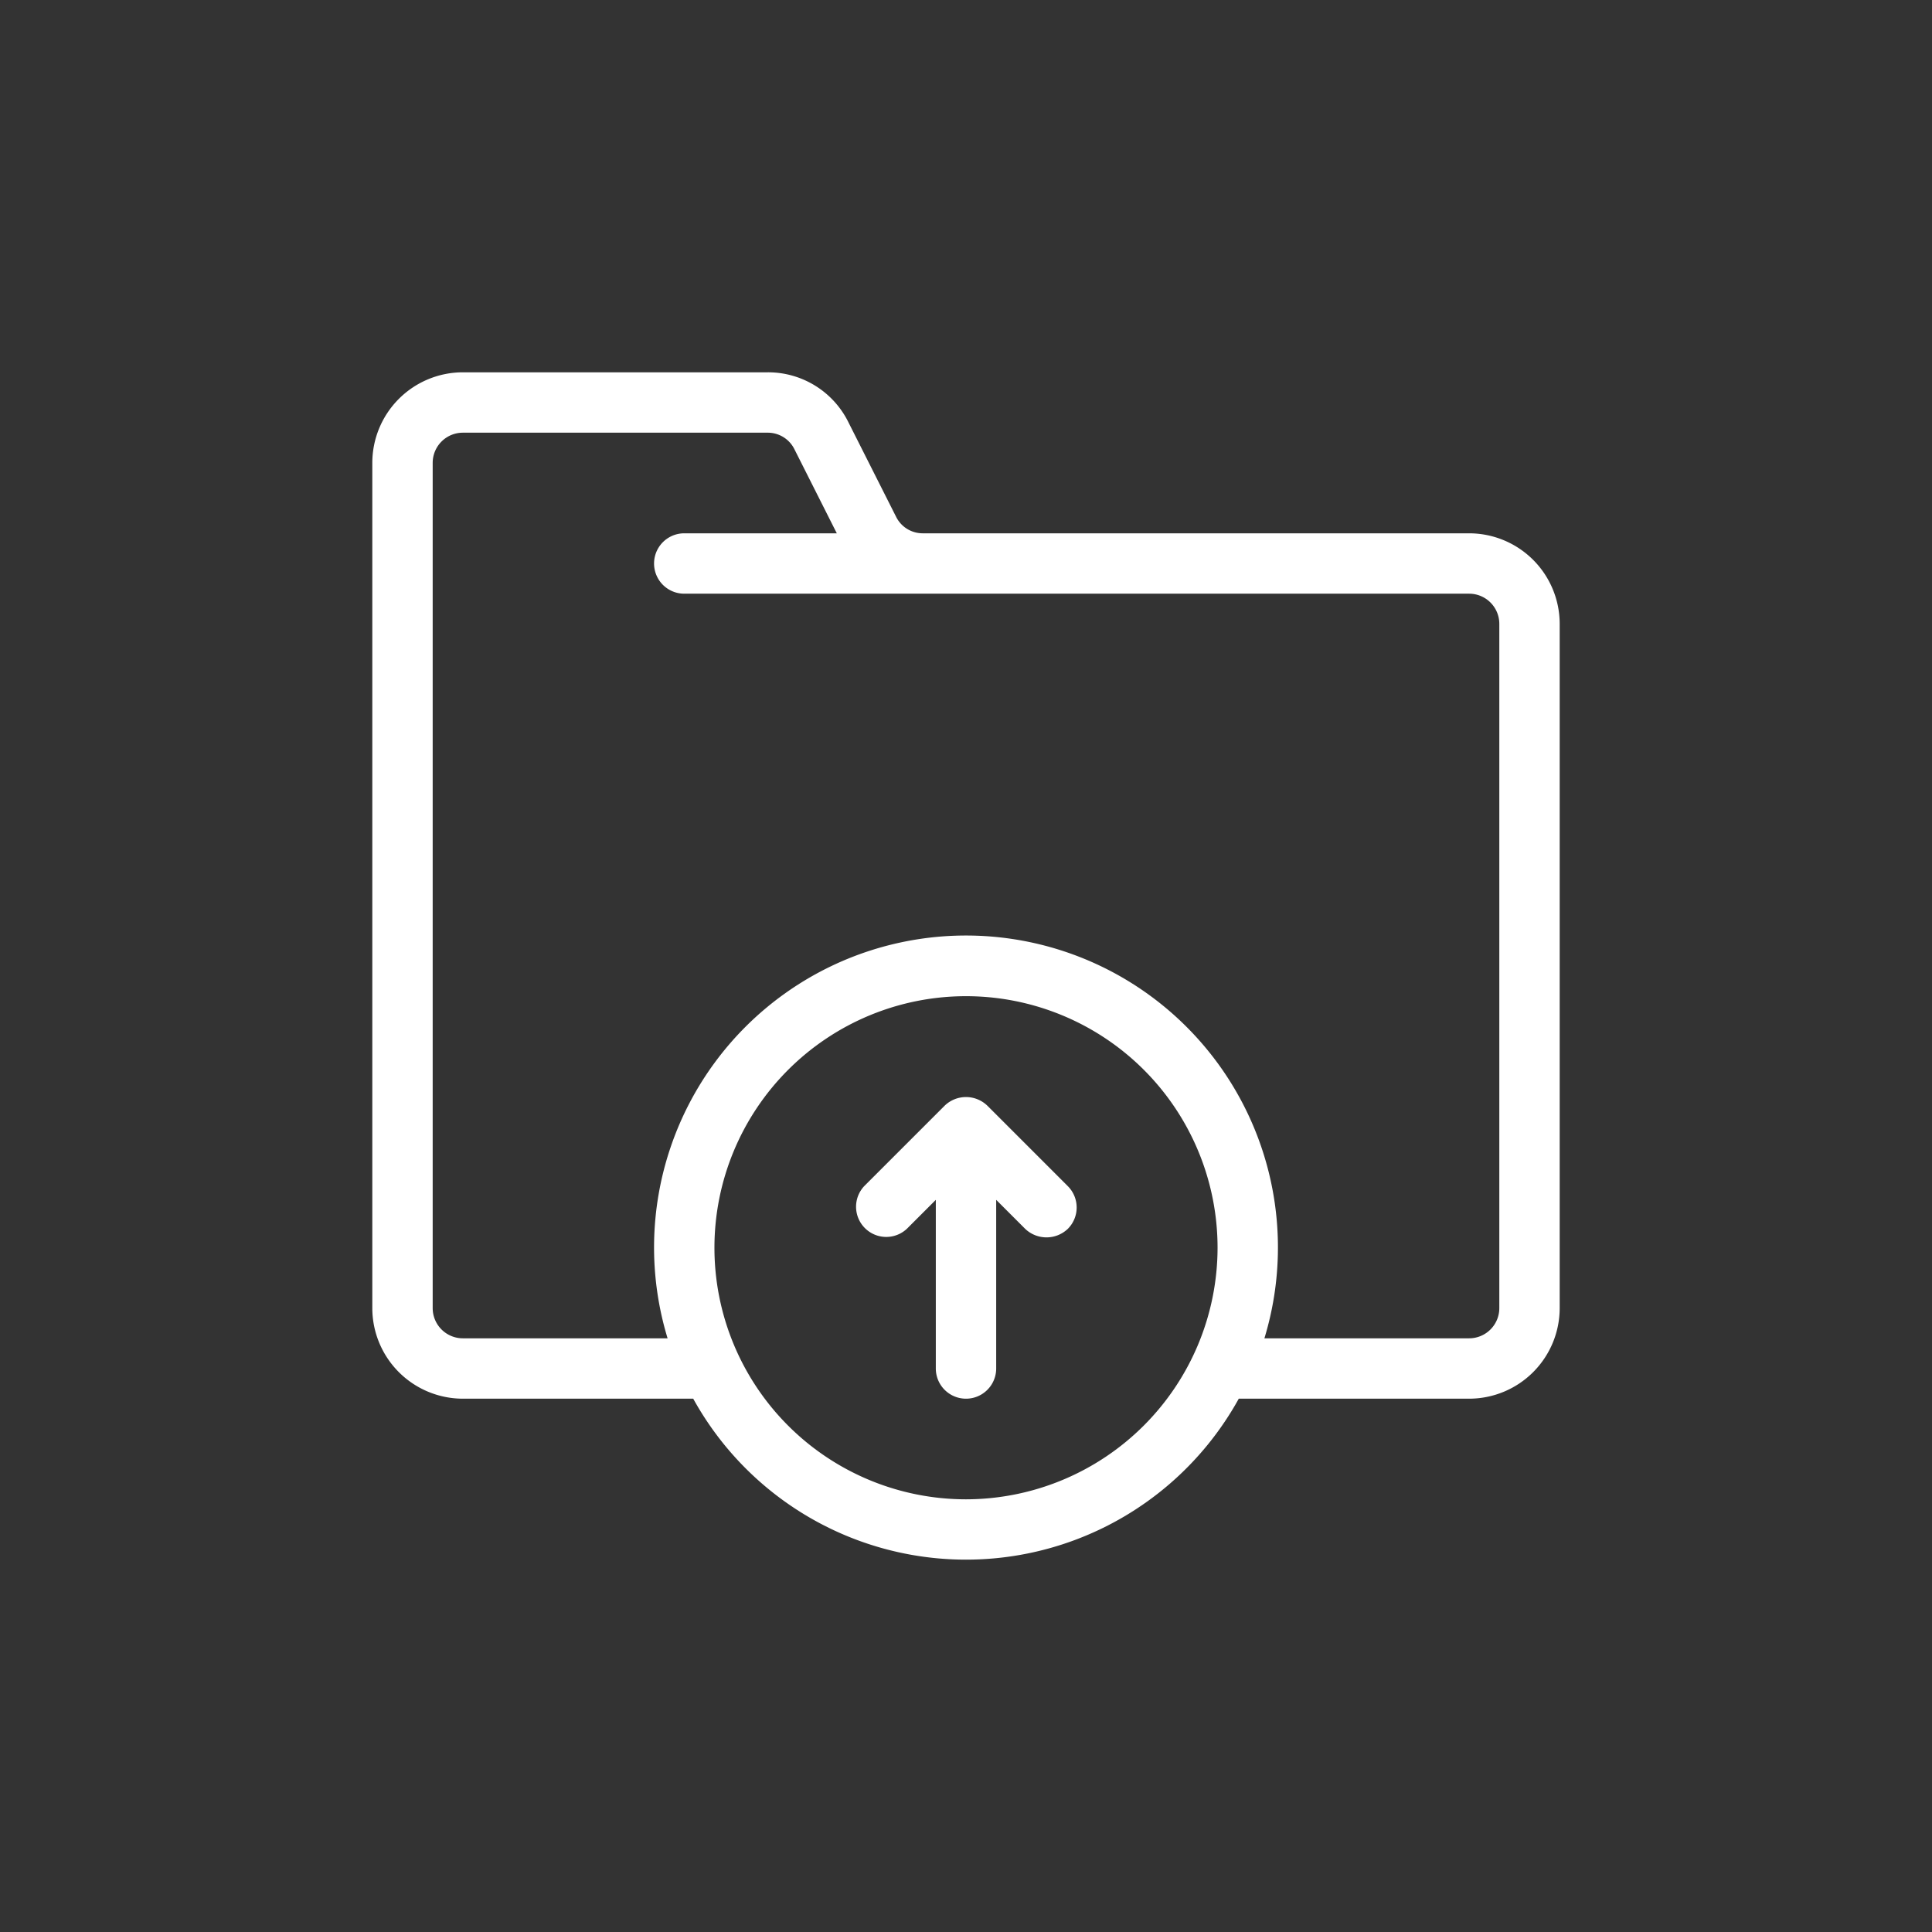 <svg xmlns="http://www.w3.org/2000/svg" version="1.1" xmlns:xlink="http://www.w3.org/1999/xlink" width="512" height="512" x="0" y="0" viewBox="0 0 48 48" style="enable-background:new 0 0 512 512" xml:space="preserve" class=""><rect x="0" y="0" width="48" height="48" fill="#333333" stroke="none"/><g><path d="M24.53 27.47a.763.763 0 0 0-1.06 0l-2 2a.75.75 0 0 0 1.06 1.06l.72-.72V34a.75.75 0 0 0 1.5 0v-4.19l.72.72a.768.768 0 0 0 1.06 0 .75.75 0 0 0 0-1.06z" fill="#ffffff" opacity="1" data-original="#000000" data-darkreader-inline-fill="" style="--darkreader-inline-fill: #181a1b;" class=""></path><path d="M36.5 13.25H22.93a.738.738 0 0 1-.67-.417L21.083 10.5a2.224 2.224 0 0 0-2.013-1.25H11.5a2.252 2.252 0 0 0-2.25 2.25v21a2.252 2.252 0 0 0 2.25 2.25h5.723a7.742 7.742 0 0 0 13.554 0H36.5a2.252 2.252 0 0 0 2.25-2.25v-17a2.252 2.252 0 0 0-2.25-2.25zm-12.5 24A6.25 6.25 0 1 1 30.25 31 6.257 6.257 0 0 1 24 37.25zm13.25-4.75a.75.75 0 0 1-.75.75h-5.086a7.75 7.75 0 1 0-14.828 0H11.5a.75.75 0 0 1-.75-.75v-21a.75.75 0 0 1 .75-.75h7.57a.738.738 0 0 1 .67.417l1.05 2.083H17a.75.75 0 0 0 0 1.5h19.5a.75.75 0 0 1 .75.75z" fill="#ffffff" opacity="1" data-original="#000000" data-darkreader-inline-fill="" style="--darkreader-inline-fill: #181a1b;" class=""></path></g></svg>